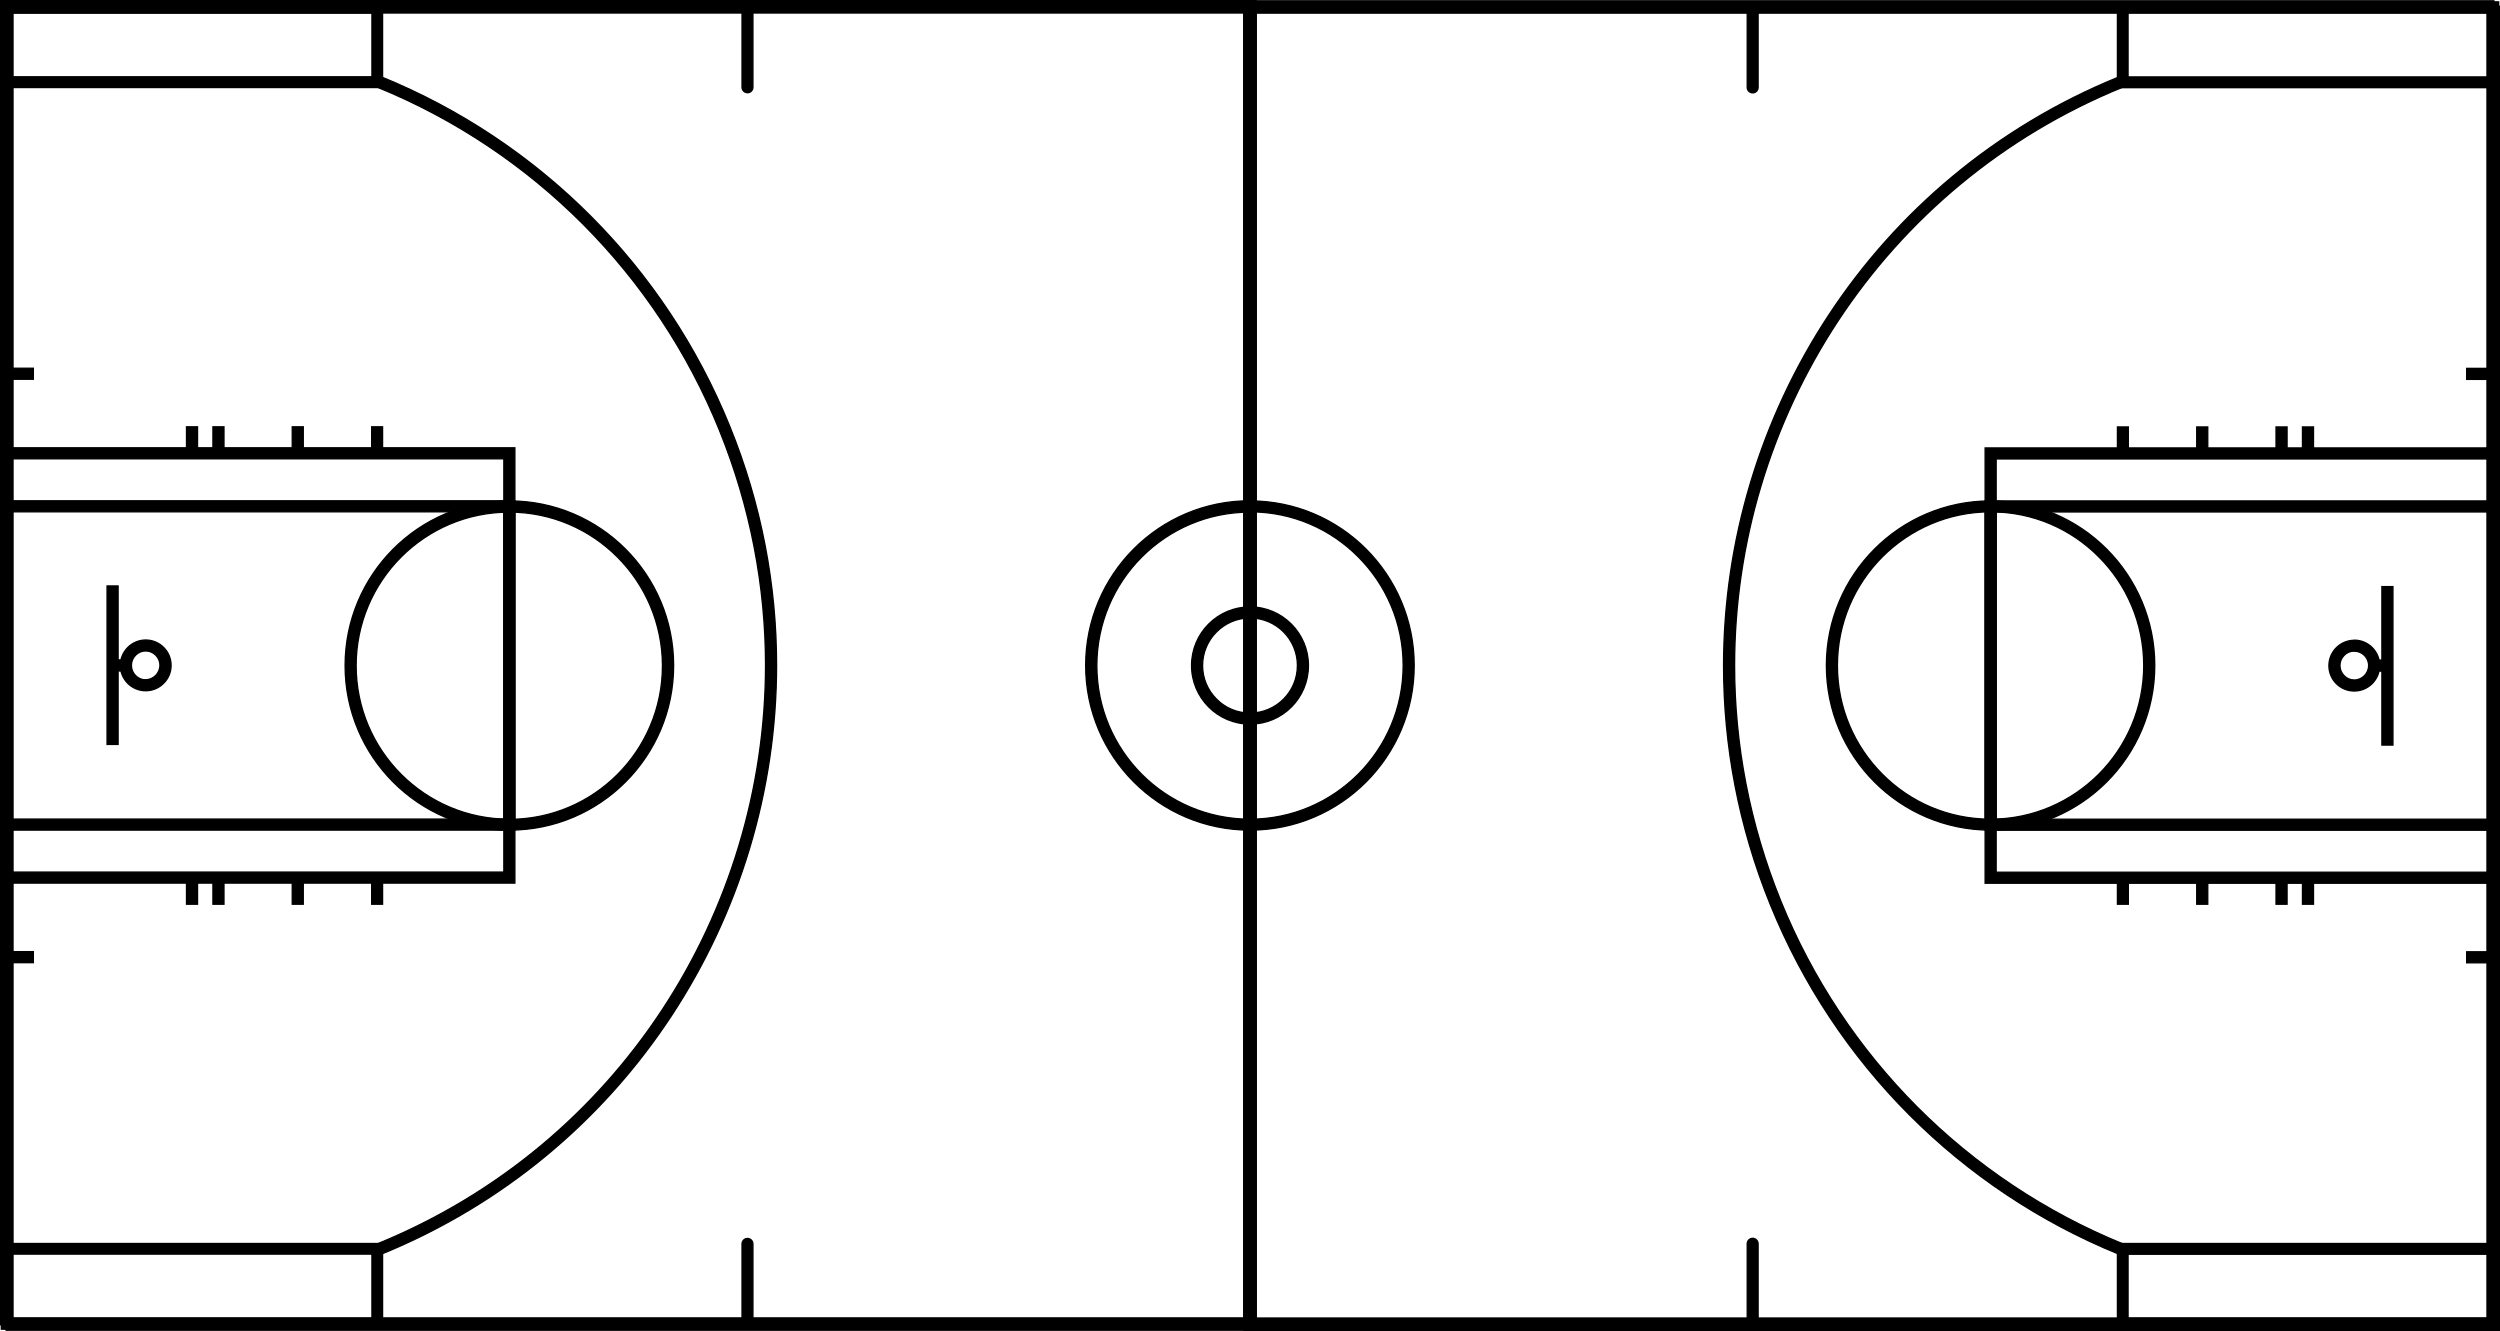 <?xml version="1.0" encoding="utf-8"?>
<!-- Generator: Adobe Illustrator 19.1.0, SVG Export Plug-In . SVG Version: 6.00 Build 0)  -->
<svg version="1.1"
	 id="svg3109" xmlns:dc="http://purl.org/dc/elements/1.1/" xmlns:inkscape="http://www.inkscape.org/namespaces/inkscape" xmlns:svg="http://www.w3.org/2000/svg" xmlns:sodipodi="http://sodipodi.sourceforge.net/DTD/sodipodi-0.dtd" xmlns:rdf="http://www.w3.org/1999/02/22-rdf-syntax-ns#" xmlns:cc="http://creativecommons.org/ns#" inkscape:export-ydpi="81.059998" inkscape:export-filename="C:\Users\niortenzio\Solutions\sportsvu\image\fullcourt.png" sodipodi:docname="fullcourt.svg" inkscape:version="0.48.4 r9939" inkscape:export-xdpi="81.059998"
	 xmlns="http://www.w3.org/2000/svg" xmlns:xlink="http://www.w3.org/1999/xlink" x="0px" y="0px" width="1882px" height="1002px"
	 viewBox="-299 -80.8 1882 1002" style="enable-background:new -299 -80.8 1882 1002;" xml:space="preserve">
<style type="text/css">
	.st0{display:none;fill:#FFFFFF;fill-opacity:0.6;}
	.st1{stroke:#000000;stroke-width:2;}
	.st2{stroke:#000000;stroke-miterlimit:10;}
</style>
<path id="rect3165" class="st0" d="M184,116.9h66c1.1,0,2,0.9,2,2v36c0,1.1-0.9,2-2,2h-66c-1.1,0-2-0.9-2-2v-36
	C182,117.8,182.9,116.9,184,116.9z"/>
<g id="layer1" transform="translate(0,-64)" inkscape:label="Layer" inkscape:groupmode="layer">
</g>
<g>
	<polygon class="st1" points="1573.7,-75.6 1573.7,911.9 646.2,911.9 646.2,-71.4 1577.9,-71.4 1577.9,-79.7 637.9,-79.7 
		637.9,920.2 1582,920.2 1582,-75.6 1573.7,-75.6 	"/>
	<polygon class="st2" points="1578,-75.4 1573.9,-75.4 1573.9,-22.9 1303,-22.9 1303,-71.3 1578,-71.3 1578,-75.4 1573.9,-75.4 
		1578,-75.4 1578,-79.4 1295,-79.4 1295,-14.8 1582,-14.8 1582,-79.4 1578,-79.4 	"/>
	<polygon class="st2" points="1578,859.3 1574,859.3 1574,911.5 1303,911.5 1303,863.4 1578,863.4 1578,859.3 1574,859.3 
		1578,859.3 1578,855.3 1295,855.3 1295,919.5 1582,919.5 1582,855.3 1578,855.3 	"/>
	<path class="st2" d="M1295.9-22.8c-185.2,75.5-297.4,254.4-297.4,443.2c0,60,11.3,121,35.3,180c48.5,119.5,143,214.3,262.2,262.9
		l3.1-7.7c-117.1-47.8-210-140.9-257.6-258.3c-23.5-58-34.7-118-34.7-176.9C1006.7,234.9,1117,59,1299-15.2L1295.9-22.8L1295.9-22.8
		z"/>
	<polygon class="st2" points="1577.9,260.5 1577.9,256.4 1195.4,256.4 1195.4,584.1 1582,584.1 1582,256.4 1577.9,256.4 
		1577.9,260.5 1573.7,260.5 1573.7,575.8 1203.7,575.8 1203.7,264.7 1577.9,264.7 1577.9,260.5 1573.7,260.5 	"/>
	<polygon class="st2" points="1577.9,300.4 1577.9,296.3 1195.4,296.3 1195.4,544.2 1582,544.2 1582,296.3 1577.9,296.3 
		1577.9,300.4 1573.7,300.4 1573.7,535.9 1203.7,535.9 1203.7,304.6 1577.9,304.6 1577.9,300.4 1573.7,300.4 	"/>
	<path class="st2" d="M1199.5,300.4v-4.1c-68.3,0-123.6,55.5-123.6,123.9c0,68.4,55.3,123.9,123.6,123.9
		c68.3,0,123.6-55.5,123.6-123.9c0-68.4-55.3-123.9-123.6-123.9V300.4v4.1c31.9,0,60.7,12.9,81.5,33.9
		c20.9,20.9,33.8,49.8,33.8,81.8c0,32-12.9,60.8-33.8,81.8c-20.9,20.9-49.7,33.9-81.5,33.9c-31.9,0-60.7-12.9-81.5-33.9
		c-20.9-20.9-33.8-49.8-33.8-81.8c0-32,12.9-60.8,33.8-81.8c20.9-20.9,49.7-33.9,81.5-33.9V300.4z"/>
	<path class="st2" d="M642,300.4v4.1c31.9,0,60.7,12.9,81.5,33.9c20.9,20.9,33.8,49.8,33.8,81.8c0,32-12.9,60.8-33.8,81.8
		c-20.9,20.9-49.7,33.9-81.5,33.9v4.1h4.1V420.2V300.4H642v4.1V300.4h-4.1v119.8v123.9h4.1c68.3,0,123.6-55.5,123.6-123.9
		c0-68.4-55.3-123.9-123.6-123.9h-4.1v4.1H642z"/>
	<path class="st2" d="M642,380.3l0,4.1c19.7,0,35.7,16,35.7,35.8l0,0.1l4.1-0.1l-4.1,0c0,19.8-16,35.8-35.7,35.8l0,4.1h4.1v-39.9
		v-39.9H642l0,4.1L642,380.3h-4.1v39.9v44.1l4.2,0c24.3,0,43.9-19.7,43.9-44.1v0l0,0l-3.3,0h3.3l0,0l-3.3,0h3.3v0
		c0-24.3-19.7-44.1-43.9-44.1l-4.2,0v4.2H642z"/>
	<polyline class="st2" points="1494.1,360.3 1494.1,480.1 1502.4,480.1 1502.4,360.3 	"/>
	<polyline class="st2" points="1498.2,416.1 1488.3,416.1 1488.3,424.4 1498.2,424.4 	"/>
	<path class="st2" d="M1473.3,405.3v-4.1c-10.5,0-19.1,8.6-19.1,19.1c0,10.6,8.5,19.1,19.1,19.1c10.5,0,19.1-8.6,19.1-19.1v0h-4.1
		l4.1,0.3l0-0.3h-4.1l4.1,0.3l0-0.2v-0.2c0-10.5-8.5-19.1-19.1-19.1L1473.3,405.3l0,4.1c5.9,0,10.8,4.8,10.8,10.8l4.1,0l-4.1-0.3
		l0,0.3v0c0,3-1.2,5.7-3.2,7.7c-2,2-4.6,3.2-7.6,3.2c-3,0-5.7-1.2-7.6-3.2c-2-2-3.2-4.7-3.2-7.7c0-3,1.2-5.7,3.2-7.7
		c2-2,4.6-3.2,7.6-3.2V405.3z"/>
	<path class="st2" d="M1024.5-15v-59.9c0-2.3-1.9-4.1-4.1-4.1c-2.3,0-4.1,1.9-4.1,4.1V-15c0,2.3,1.9,4.1,4.1,4.1
		C1022.6-10.8,1024.5-12.7,1024.5-15"/>
	<path class="st2" d="M1024.5,915.4v-59.9c0-2.3-1.9-4.1-4.1-4.1c-2.3,0-4.1,1.9-4.1,4.1v59.9c0,2.3,1.9,4.1,4.1,4.1
		C1022.6,919.5,1024.5,917.7,1024.5,915.4"/>
	<polyline class="st2" points="1577.9,196.5 1557.9,196.5 1557.9,204.8 1577.9,204.8 	"/>
	<polyline class="st2" points="1577.9,635.7 1557.9,635.7 1557.9,644 1577.9,644 	"/>
	<polyline class="st2" points="1442.6,260.5 1442.6,240.6 1434.3,240.6 1434.3,260.5 	"/>
	<polyline class="st2" points="1422.7,260.5 1422.7,240.6 1414.4,240.6 1414.4,260.5 	"/>
	<polyline class="st2" points="1363,260.5 1363,240.6 1354.7,240.6 1354.7,260.5 	"/>
	<polyline class="st2" points="1303.2,260.5 1303.2,240.6 1295,240.6 1295,260.5 	"/>
	<polyline class="st2" points="1434.3,580 1434.3,599.9 1442.6,599.9 1442.6,580 	"/>
	<polyline class="st2" points="1414.4,580 1414.4,599.9 1422.7,599.9 1422.7,580 	"/>
	<polyline class="st2" points="1354.7,580 1354.7,599.9 1363,599.9 1363,580 	"/>
	<polyline class="st2" points="1295,580 1295,599.9 1303.2,599.9 1303.2,580 	"/>
	<polygon class="st1" points="-289.7,916 -289.7,-71.5 637.8,-71.5 637.8,911.8 -293.9,911.8 -293.9,920.1 646.1,920.1 646.1,-79.8 
		-298,-79.8 -298,916 -289.7,916 	"/>
	<polygon class="st2" points="-294,915.8 -289.9,915.8 -289.9,863.3 -19,863.3 -19,911.7 -294,911.7 -294,915.8 -289.9,915.8 
		-294,915.8 -294,919.8 -11,919.8 -11,855.3 -298,855.3 -298,919.8 -294,919.8 	"/>
	<polygon class="st2" points="-294,-18.9 -290,-18.9 -290,-71 -19,-71 -19,-23 -294,-23 -294,-18.9 -290,-18.9 -294,-18.9 
		-294,-14.9 -11,-14.9 -11,-79.1 -298,-79.1 -298,-14.9 -294,-14.9 	"/>
	<path class="st2" d="M-11.9,863.3C173.3,787.7,285.6,608.8,285.6,420c0-60-11.3-121-35.3-180C201.8,120.5,107.3,25.7-11.9-22.9
		l-3.1,7.7c117.1,47.8,210,140.9,257.6,258.3c23.5,58,34.7,118,34.7,176.9C277.3,605.6,167,781.4-15,855.6L-11.9,863.3L-11.9,863.3z
		"/>
	<polygon class="st2" points="-293.9,579.9 -293.9,584 88.6,584 88.6,256.3 -298,256.3 -298,584 -293.9,584 -293.9,579.9 
		-289.7,579.9 -289.7,264.6 80.3,264.6 80.3,575.7 -293.9,575.7 -293.9,579.9 -289.7,579.9 	"/>
	<polygon class="st2" points="-293.9,540 -293.9,544.1 88.6,544.1 88.6,296.2 -298,296.2 -298,544.1 -293.9,544.1 -293.9,540 
		-289.7,540 -289.7,304.5 80.3,304.5 80.3,535.8 -293.9,535.8 -293.9,540 -289.7,540 	"/>
	<path class="st2" d="M84.5,540l0,4.1c68.3,0,123.6-55.5,123.6-123.9v0l0,0l0,0c0-68.4-55.3-123.9-123.6-123.9h0l-0.1,0
		c-68.3,0-123.6,55.5-123.6,123.9v0l0,0.1c0,68.4,55.3,123.9,123.6,123.9h0.1h0L84.5,540v-4.1h-0.1h0
		c-63.7,0-115.3-51.8-115.3-115.6l0,0v0c0-63.9,51.7-115.6,115.3-115.6l0,0h0c63.6,0,115.2,51.8,115.3,115.6l0,0l0,0.1
		c0,63.9-51.6,115.6-115.3,115.6h0V540z"/>
	<path class="st2" d="M642,540v-4.1h0c-63.7,0-115.3-51.7-115.3-115.6l0,0l0,0l0,0c0-63.9,51.6-115.6,115.3-115.6h0.1v-4.1h-4.1
		v119.8V540H642v-4.1V540h4.1V420.2V296.2h-4.2c-68.3,0-123.6,55.5-123.6,123.9l0,0.1v0c0,68.4,55.4,123.9,123.6,123.9l0,0h4.1V540
		H642z"/>
	<path class="st2" d="M642,460.1V456c-9.9,0-18.8-4-25.2-10.5c-6.5-6.5-10.5-15.4-10.5-25.3c0-9.9,4-18.8,10.5-25.3
		c6.5-6.5,15.4-10.5,25.2-10.5v-4.1h-4.1v39.9v39.9H642V456V460.1h4.1v-39.9v-44.1H642c-24.3,0-44,19.7-44,44.1
		c0,24.3,19.7,44.1,44,44.1h4.1v-4.1H642z"/>
	<polyline class="st2" points="-210.1,480.1 -210.1,360.3 -218.4,360.3 -218.4,480.1 	"/>
	<polyline class="st2" points="-214.2,424.3 -204.3,424.3 -204.3,416 -214.2,416 	"/>
	<path class="st2" d="M-189.3,435.1l0,4.1c10.5,0,19.1-8.6,19.1-19.1h-2.9l2.9,0l0,0h-2.9l2.9,0l0,0l0,0c0-10.5-8.5-19.1-19.1-19.1
		l0,4.1l0.1-4.1l-0.1,0c-10.5,0-19.1,8.6-19.1,19.1v0l0,0c0,10.5,8.5,19.1,19.1,19.1h0h0L-189.3,435.1V431h0h0c-3,0-5.7-1.2-7.6-3.2
		c-2-2-3.2-4.7-3.2-7.7h-0.3l0.3,0v0h-0.3l0.3,0l0,0c0-3,1.2-5.7,3.2-7.7c2-2,4.6-3.2,7.6-3.2v-3.7l-0.1,3.7l0.1,0v-3.7l-0.1,3.7
		l0,0l0,0c5.9,0,10.8,4.8,10.8,10.8l0,0l0,0c0,3-1.2,5.7-3.2,7.7c-2,2-4.6,3.2-7.6,3.2h0V435.1z"/>
	<path class="st2" d="M267.8,915.3v-59.7c0-2.3-1.9-4.1-4.1-4.1c-2.3,0-4.1,1.9-4.1,4.1v59.7c0,2.3,1.9,4.1,4.1,4.1
		C265.9,919.4,267.8,917.6,267.8,915.3"/>
	<path class="st2" d="M267.8-15.1v-59.9c0-2.3-1.9-4.1-4.1-4.1c-2.3,0-4.1,1.9-4.1,4.1v59.9c0,2.3,1.9,4.1,4.1,4.1
		C265.9-10.9,267.8-12.8,267.8-15.1"/>
	<polyline class="st2" points="-293.9,643.9 -273.9,643.9 -273.9,635.6 -293.9,635.6 	"/>
	<polyline class="st2" points="-293.9,204.7 -273.9,204.7 -273.9,196.4 -293.9,196.4 	"/>
	<polyline class="st2" points="-158.6,579.9 -158.6,599.9 -150.3,599.9 -150.3,579.9 	"/>
	<polyline class="st2" points="-138.7,579.9 -138.7,599.9 -130.4,599.9 -130.4,579.9 	"/>
	<polyline class="st2" points="-79,579.9 -79,599.9 -70.7,599.9 -70.7,579.9 	"/>
	<polyline class="st2" points="-19.2,579.9 -19.2,599.9 -11,599.9 -11,579.9 	"/>
	<polyline class="st2" points="-150.3,260.5 -150.3,240.5 -158.6,240.5 -158.6,260.5 	"/>
	<polyline class="st2" points="-130.4,260.5 -130.4,240.5 -138.7,240.5 -138.7,260.5 	"/>
	<polyline class="st2" points="-70.7,260.5 -70.7,240.5 -79,240.5 -79,260.5 	"/>
	<polyline class="st2" points="-11,260.5 -11,240.5 -19.2,240.5 -19.2,260.5 	"/>
</g>
</svg>
